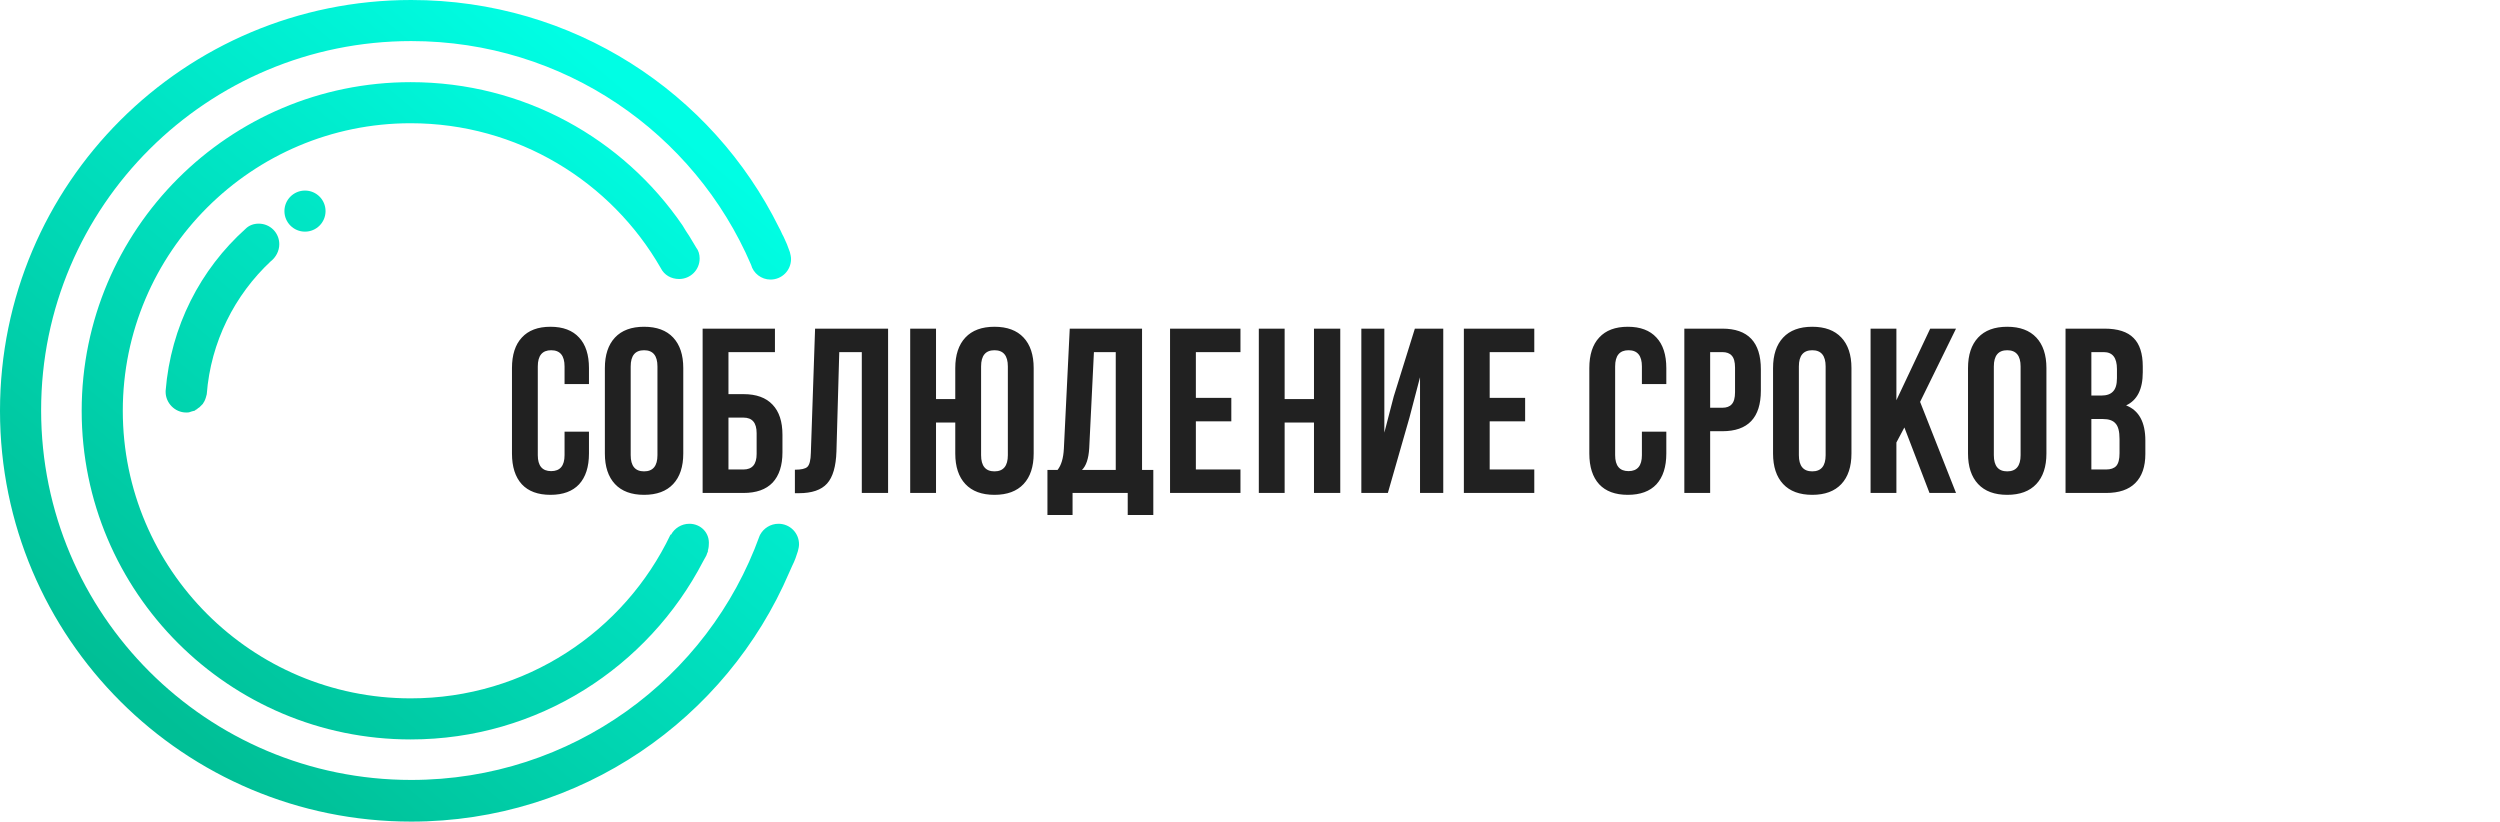 <svg width="213" height="70" viewBox="0 0 213 70" fill="none" xmlns="http://www.w3.org/2000/svg">
<path d="M25.985 19.736C26.953 19.736 27.737 18.953 27.737 17.986C27.737 17.02 26.953 16.236 25.985 16.236C25.018 16.236 24.233 17.02 24.233 17.986C24.233 18.953 25.018 19.736 25.985 19.736Z" fill="url(#paint0_linear_66_428)"/>
<path d="M15.864 35.146C15.961 35.146 16.107 35.146 16.204 35.097C16.253 35.097 16.302 35.049 16.35 35.049C16.399 35.049 16.496 35 16.545 35C16.594 35 16.642 34.951 16.691 34.903C16.739 34.903 16.788 34.854 16.788 34.854C16.837 34.806 16.886 34.757 16.983 34.708L17.032 34.66C17.08 34.611 17.177 34.514 17.226 34.465C17.226 34.465 17.226 34.465 17.275 34.417C17.323 34.319 17.372 34.271 17.421 34.174C17.518 33.979 17.567 33.785 17.615 33.59C17.956 29.118 20 25.132 23.066 22.264C23.503 21.924 23.795 21.389 23.795 20.805C23.795 19.833 23.017 19.055 22.044 19.055C21.606 19.055 21.216 19.201 20.924 19.493C17.08 22.944 14.55 27.805 14.112 33.299C14.112 33.347 14.112 33.347 14.112 33.396C14.112 34.319 14.89 35.146 15.864 35.146Z" fill="url(#paint1_linear_66_428)"/>
<path d="M58.734 44.625C58.053 44.625 57.469 45.014 57.177 45.548H57.129C53.187 53.812 44.769 59.5 34.987 59.5C21.46 59.5 10.462 48.514 10.462 35C10.462 21.486 21.46 10.5 34.987 10.5C44.087 10.5 52.068 15.458 56.301 22.847C56.593 23.43 57.177 23.771 57.858 23.771C58.832 23.771 59.61 22.993 59.61 22.021C59.61 21.68 59.513 21.34 59.318 21.097L58.734 20.125C58.54 19.833 58.345 19.541 58.15 19.201C53.09 11.812 44.623 7 34.987 7C19.513 7 6.959 19.541 6.959 35C6.959 50.458 19.513 63 34.987 63C45.839 63 55.231 56.826 59.902 47.833C59.999 47.687 60.048 47.541 60.145 47.396C60.145 47.347 60.194 47.347 60.194 47.298C60.145 47.444 60.194 47.298 60.243 47.153C60.243 47.104 60.291 47.055 60.291 47.055C60.34 46.91 60.389 46.812 60.291 47.007C60.34 46.812 60.389 46.618 60.389 46.423C60.486 45.403 59.708 44.625 58.734 44.625Z" fill="url(#paint2_linear_66_428)"/>
<path d="M68.077 46.375C68.077 45.403 67.299 44.625 66.326 44.625C65.644 44.625 65.06 45.014 64.768 45.549L64.72 45.646C60.34 57.799 48.71 66.451 35.036 66.451C17.615 66.451 3.504 52.354 3.504 34.951C3.504 17.549 17.664 3.5 35.036 3.5C48.029 3.5 59.172 11.326 63.99 22.556C64.184 23.285 64.866 23.819 65.644 23.819C66.618 23.819 67.396 23.042 67.396 22.069C67.396 21.875 67.347 21.681 67.299 21.486C66.958 20.562 67.153 21.049 66.763 20.174C66.618 19.931 66.52 19.639 66.374 19.396C60.681 7.875 48.807 0 35.036 0C15.669 0 0 15.653 0 35C0 54.347 15.669 70 35.036 70C49.489 70 61.897 61.25 67.25 48.757C67.688 47.736 67.639 48.028 67.98 46.958C68.029 46.764 68.077 46.569 68.077 46.375Z" fill="url(#paint3_linear_66_428)"/>
<path d="M48.1 36.78H50.18V38.64C50.18 39.773 49.9 40.647 49.34 41.26C48.78 41.86 47.967 42.16 46.9 42.16C45.833 42.16 45.02 41.86 44.46 41.26C43.9 40.647 43.62 39.773 43.62 38.64V31.36C43.62 30.227 43.9 29.36 44.46 28.76C45.02 28.147 45.833 27.84 46.9 27.84C47.967 27.84 48.78 28.147 49.34 28.76C49.9 29.36 50.18 30.227 50.18 31.36V32.72H48.1V31.22C48.1 30.3 47.72 29.84 46.96 29.84C46.2 29.84 45.82 30.3 45.82 31.22V38.78C45.82 39.687 46.2 40.14 46.96 40.14C47.72 40.14 48.1 39.687 48.1 38.78V36.78ZM53.735 31.22V38.78C53.735 39.7 54.115 40.16 54.875 40.16C55.635 40.16 56.015 39.7 56.015 38.78V31.22C56.015 30.3 55.635 29.84 54.875 29.84C54.115 29.84 53.735 30.3 53.735 31.22ZM51.535 38.64V31.36C51.535 30.24 51.822 29.373 52.395 28.76C52.968 28.147 53.795 27.84 54.875 27.84C55.955 27.84 56.782 28.147 57.355 28.76C57.928 29.373 58.215 30.24 58.215 31.36V38.64C58.215 39.76 57.928 40.627 57.355 41.24C56.782 41.853 55.955 42.16 54.875 42.16C53.795 42.16 52.968 41.853 52.395 41.24C51.822 40.627 51.535 39.76 51.535 38.64ZM63.344 42H59.864V28H66.025V30H62.065V33.58H63.344C64.438 33.58 65.264 33.88 65.825 34.48C66.385 35.067 66.665 35.92 66.665 37.04V38.54C66.665 39.66 66.385 40.52 65.825 41.12C65.264 41.707 64.438 42 63.344 42ZM62.065 40H63.344C64.091 40 64.465 39.56 64.465 38.68V36.9C64.465 36.02 64.091 35.58 63.344 35.58H62.065V40ZM67.725 42.02V40.02C68.259 40.02 68.612 39.94 68.785 39.78C68.972 39.607 69.072 39.207 69.085 38.58L69.445 28H75.665V42H73.425V30H71.505L71.265 38.46C71.225 39.74 70.959 40.653 70.465 41.2C69.972 41.747 69.172 42.02 68.065 42.02H67.725ZM81.389 38.64V36H79.749V42H77.549V28H79.749V34H81.389V31.36C81.389 30.24 81.676 29.373 82.249 28.76C82.823 28.147 83.649 27.84 84.729 27.84C85.809 27.84 86.636 28.147 87.209 28.76C87.783 29.373 88.069 30.24 88.069 31.36V38.64C88.069 39.76 87.783 40.627 87.209 41.24C86.636 41.853 85.809 42.16 84.729 42.16C83.649 42.16 82.823 41.853 82.249 41.24C81.676 40.627 81.389 39.76 81.389 38.64ZM83.589 31.22V38.78C83.589 39.7 83.969 40.16 84.729 40.16C85.489 40.16 85.869 39.7 85.869 38.78V31.22C85.869 30.3 85.489 29.84 84.729 29.84C83.969 29.84 83.589 30.3 83.589 31.22ZM98.262 43.88H96.082V42H91.382V43.88H89.242V40.04H90.102C90.422 39.64 90.602 39.033 90.642 38.22L91.142 28H97.302V40.04H98.262V43.88ZM93.202 30L92.802 38.18C92.749 39.073 92.542 39.693 92.182 40.04H95.062V30H93.202ZM101.888 30V33.9H104.908V35.9H101.888V40H105.688V42H99.688V28H105.688V30H101.888ZM109.451 36V42H107.251V28H109.451V34H111.951V28H114.191V42H111.951V36H109.451ZM120.086 35.58L118.246 42H115.986V28H117.946V36.86L118.746 33.78L120.546 28H122.966V42H120.986V32.14L120.086 35.58ZM126.921 30V33.9H129.941V35.9H126.921V40H130.721V42H124.721V28H130.721V30H126.921ZM139.89 36.78H141.97V38.64C141.97 39.773 141.69 40.647 141.13 41.26C140.57 41.86 139.757 42.16 138.69 42.16C137.623 42.16 136.81 41.86 136.25 41.26C135.69 40.647 135.41 39.773 135.41 38.64V31.36C135.41 30.227 135.69 29.36 136.25 28.76C136.81 28.147 137.623 27.84 138.69 27.84C139.757 27.84 140.57 28.147 141.13 28.76C141.69 29.36 141.97 30.227 141.97 31.36V32.72H139.89V31.22C139.89 30.3 139.51 29.84 138.75 29.84C137.99 29.84 137.61 30.3 137.61 31.22V38.78C137.61 39.687 137.99 40.14 138.75 40.14C139.51 40.14 139.89 39.687 139.89 38.78V36.78ZM146.745 28C148.931 28 150.025 29.153 150.025 31.46V33.28C150.025 35.587 148.931 36.74 146.745 36.74H145.705V42H143.505V28H146.745ZM146.745 30H145.705V34.74H146.745C147.105 34.74 147.371 34.64 147.545 34.44C147.731 34.24 147.825 33.9 147.825 33.42V31.32C147.825 30.84 147.731 30.5 147.545 30.3C147.371 30.1 147.105 30 146.745 30ZM153.264 31.22V38.78C153.264 39.7 153.644 40.16 154.404 40.16C155.164 40.16 155.544 39.7 155.544 38.78V31.22C155.544 30.3 155.164 29.84 154.404 29.84C153.644 29.84 153.264 30.3 153.264 31.22ZM151.064 38.64V31.36C151.064 30.24 151.35 29.373 151.924 28.76C152.497 28.147 153.324 27.84 154.404 27.84C155.484 27.84 156.31 28.147 156.884 28.76C157.457 29.373 157.744 30.24 157.744 31.36V38.64C157.744 39.76 157.457 40.627 156.884 41.24C156.31 41.853 155.484 42.16 154.404 42.16C153.324 42.16 152.497 41.853 151.924 41.24C151.35 40.627 151.064 39.76 151.064 38.64ZM164.393 42L162.253 36.42L161.573 37.7V42H159.373V28H161.573V34.1L164.453 28H166.653L163.593 34.24L166.653 42H164.393ZM169.875 31.22V38.78C169.875 39.7 170.255 40.16 171.015 40.16C171.775 40.16 172.155 39.7 172.155 38.78V31.22C172.155 30.3 171.775 29.84 171.015 29.84C170.255 29.84 169.875 30.3 169.875 31.22ZM167.675 38.64V31.36C167.675 30.24 167.961 29.373 168.535 28.76C169.108 28.147 169.935 27.84 171.015 27.84C172.095 27.84 172.921 28.147 173.495 28.76C174.068 29.373 174.355 30.24 174.355 31.36V38.64C174.355 39.76 174.068 40.627 173.495 41.24C172.921 41.853 172.095 42.16 171.015 42.16C169.935 42.16 169.108 41.853 168.535 41.24C167.961 40.627 167.675 39.76 167.675 38.64ZM179.304 28C180.438 28 181.264 28.267 181.784 28.8C182.304 29.32 182.564 30.127 182.564 31.22V31.72C182.564 33.16 182.091 34.1 181.144 34.54C182.238 34.967 182.784 35.967 182.784 37.54V38.68C182.784 39.76 182.498 40.587 181.924 41.16C181.364 41.72 180.538 42 179.444 42H175.984V28H179.304ZM179.164 35.7H178.184V40H179.444C179.831 40 180.118 39.9 180.304 39.7C180.491 39.487 180.584 39.127 180.584 38.62V37.4C180.584 36.76 180.471 36.32 180.244 36.08C180.031 35.827 179.671 35.7 179.164 35.7ZM179.244 30H178.184V33.7H179.044C179.484 33.7 179.811 33.587 180.024 33.36C180.251 33.133 180.364 32.753 180.364 32.22V31.44C180.364 30.48 179.991 30 179.244 30Z" fill="#212121"/>
<defs>
<linearGradient id="paint0_linear_66_428" x1="-0.269" y1="49.139" x2="42.747" y2="-2.031" gradientUnits="userSpaceOnUse">
<stop stop-color="#00C095"/>
<stop offset="1" stop-color="#00FEE4"/>
</linearGradient>
<linearGradient id="paint1_linear_66_428" x1="-0.119" y1="49.595" x2="42.897" y2="-1.575" gradientUnits="userSpaceOnUse">
<stop stop-color="#00C095"/>
<stop offset="1" stop-color="#00FEE4"/>
</linearGradient>
<linearGradient id="paint2_linear_66_428" x1="13.274" y1="60.853" x2="56.29" y2="9.684" gradientUnits="userSpaceOnUse">
<stop stop-color="#00BF96"/>
<stop offset="1" stop-color="#00FEE4"/>
</linearGradient>
<linearGradient id="paint3_linear_66_428" x1="13.275" y1="60.854" x2="56.291" y2="9.685" gradientUnits="userSpaceOnUse">
<stop stop-color="#00BF96"/>
<stop offset="1" stop-color="#00FEE4"/>
</linearGradient>
</defs>
</svg>
